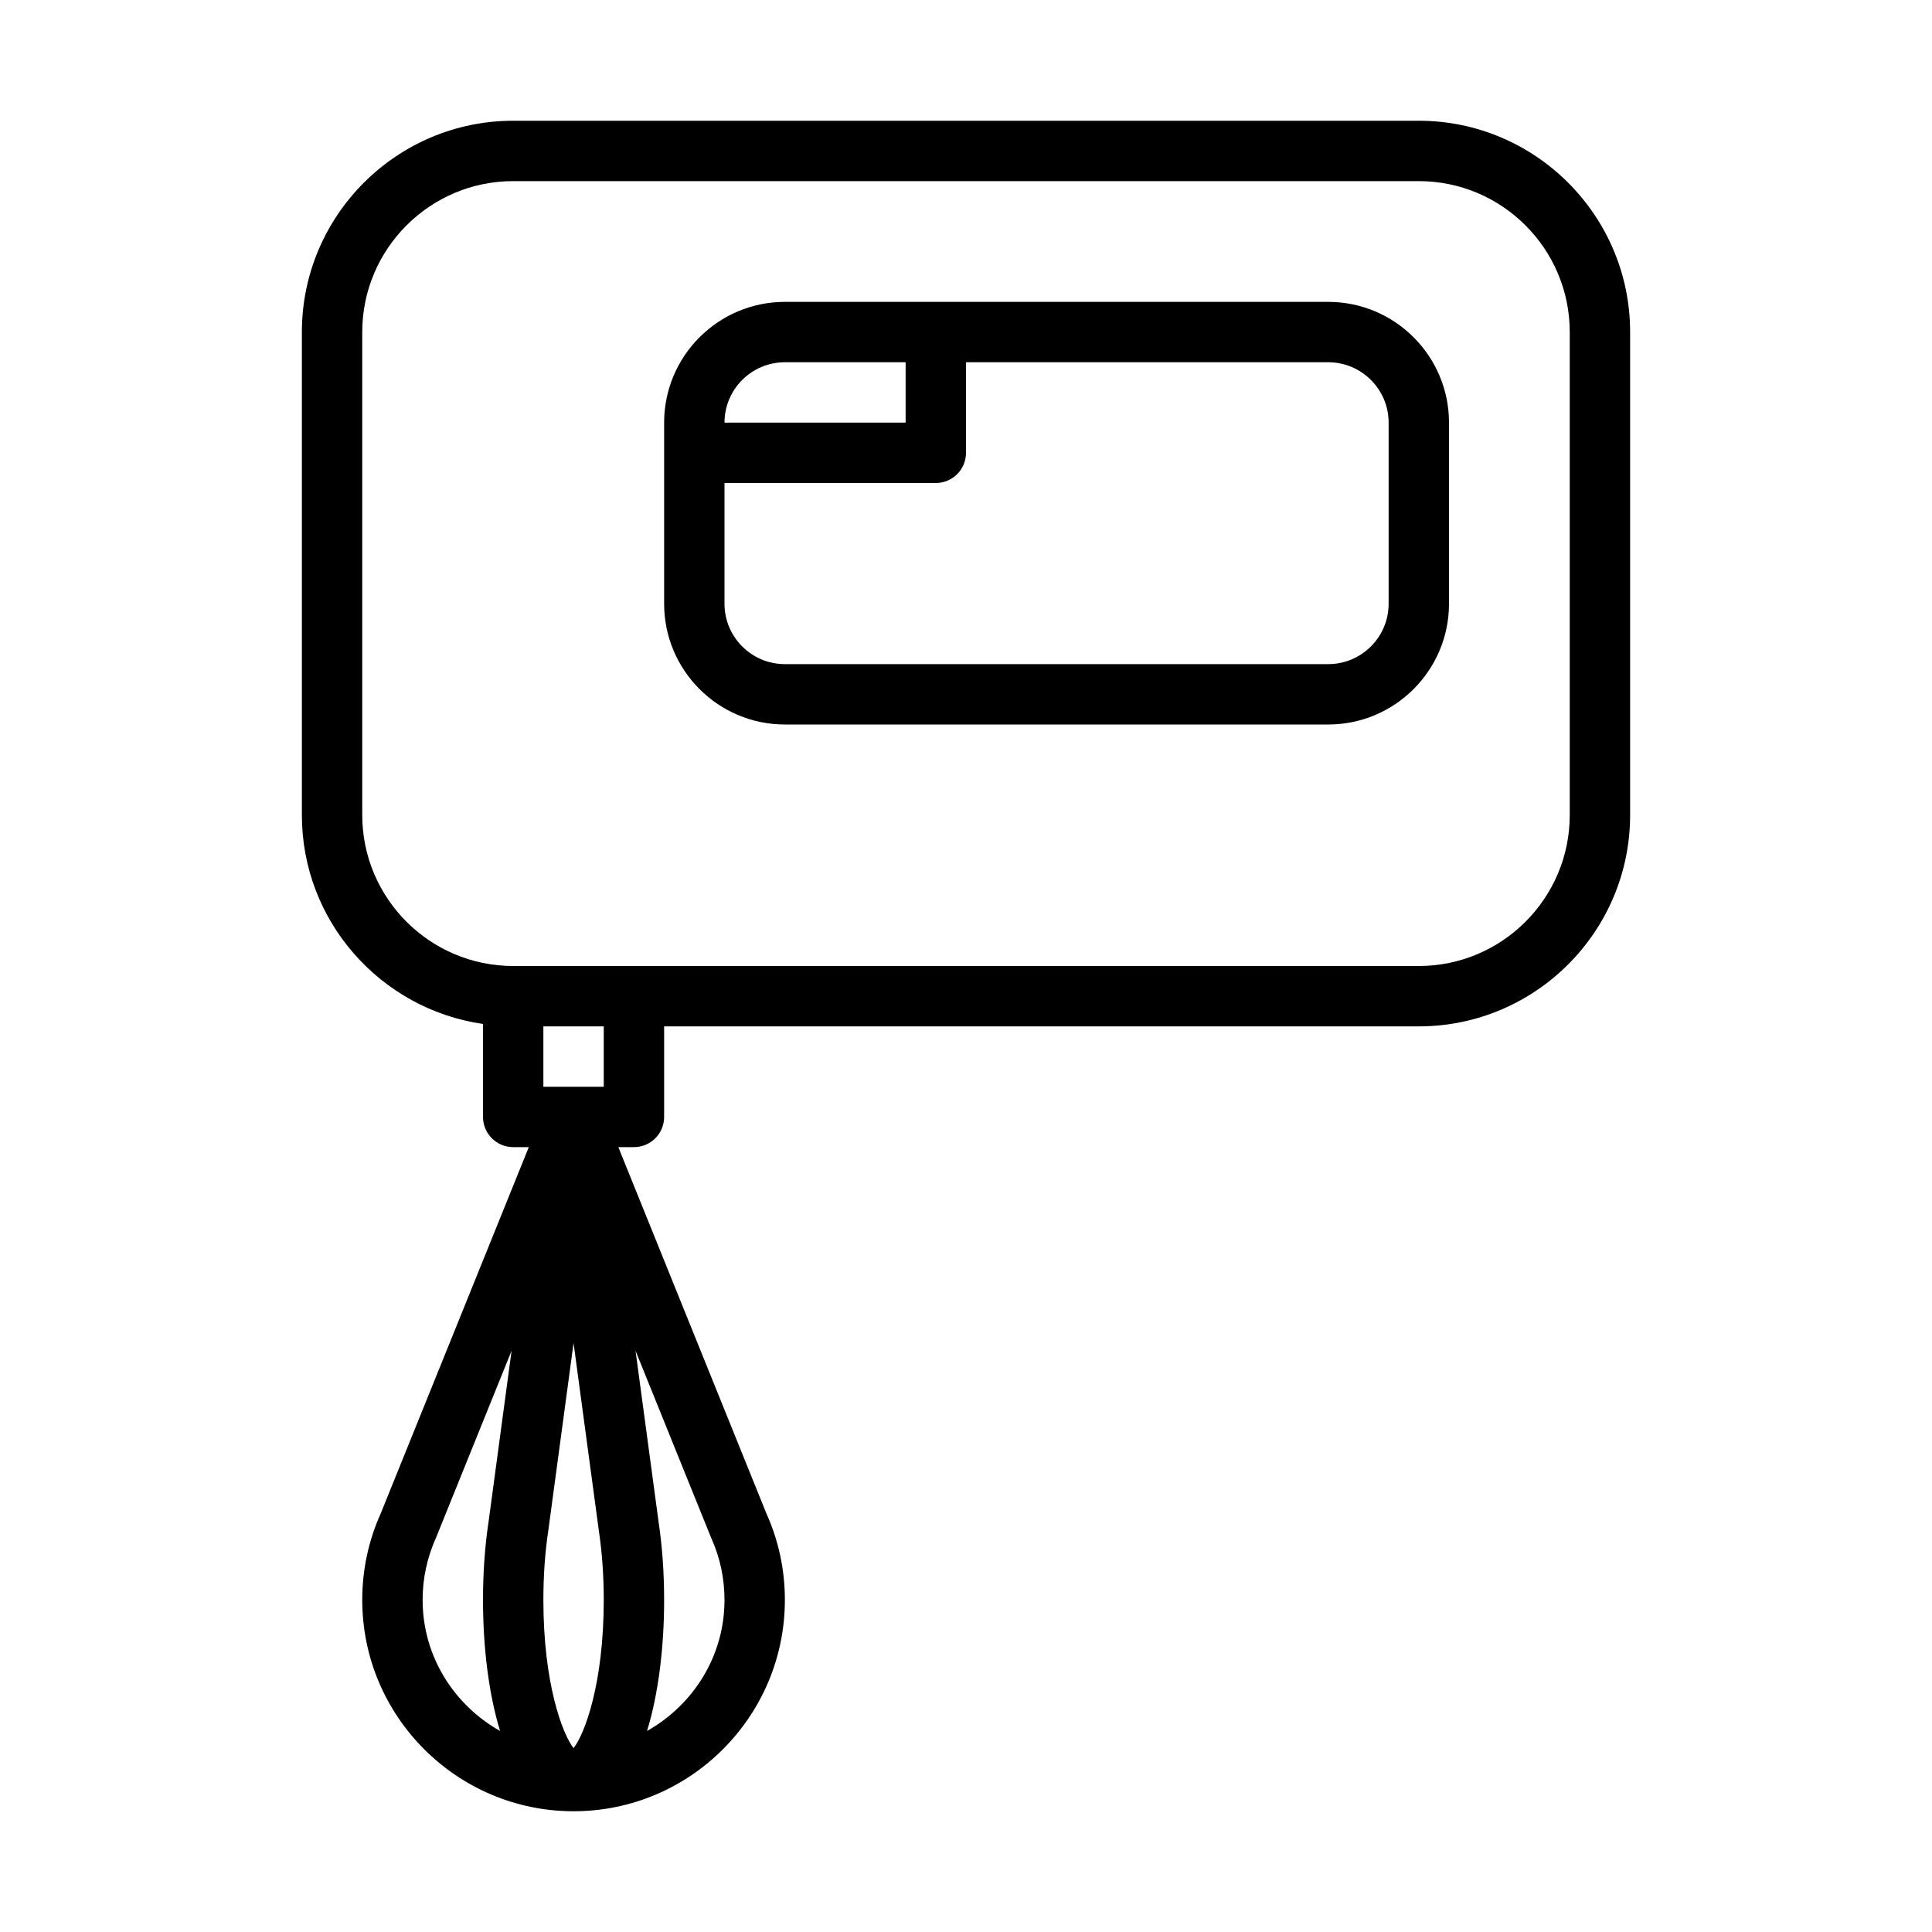 <?xml version="1.0" encoding="UTF-8" standalone="no"?>
<svg width="64px" height="64px" viewBox="0 0 64 64" version="1.1" xmlns="http://www.w3.org/2000/svg" xmlns:xlink="http://www.w3.org/1999/xlink">
    <!-- Generator: Sketch 3.7.2 (28276) - http://www.bohemiancoding.com/sketch -->
    <title>kit-whisk-electric</title>
    <desc>Created with Sketch.</desc>
    <defs></defs>
    <g id="64px-Line" stroke="none" stroke-width="1" fill="none" fill-rule="evenodd">
        <g id="kit-whisk-electric"></g>
        <path d="M26,24 L44,24 C46.206,24 48,22.206 48,20 L48,14 C48,11.794 46.206,10 44,10 L26,10 C23.794,10 22,11.794 22,14 L22,20 C22,22.206 23.794,24 26,24 L26,24 Z M46,14 L46,20 C46,21.103 45.103,22 44,22 L26,22 C24.897,22 24,21.103 24,20 L24,16 L31,16 C31.552,16 32,15.553 32,15 L32,12 L44,12 C45.103,12 46,12.897 46,14 L46,14 Z M26,12 L30,12 L30,14 L24,14 C24,12.897 24.897,12 26,12 L26,12 Z" id="Shape" fill="#000000"></path>
        <path d="M22,37 L22,34 L47,34 C50.86,34 54,30.859 54,27 L54,11 C54,7.141 50.86,4 47,4 L17,4 C13.14,4 10,7.141 10,11 L10,27 C10,30.519 12.613,33.432 16,33.92 L16,37 C16,37.553 16.448,38 17,38 L17.517,38 L12.611,50.138 C12.206,51.041 12,52.003 12,53 C12,56.859 15.14,60 19,60 C22.86,60 26,56.859 26,53 C26,52.005 25.795,51.044 25.391,50.143 L20.483,38 L21,38 C21.552,38 22,37.553 22,37 L22,37 Z M19,57.909 C18.63,57.439 18,55.763 18,53 C18,52.191 18.055,51.417 18.166,50.682 L19,44.49 L19.834,50.681 C19.835,50.686 19.835,50.691 19.836,50.697 C19.944,51.417 20,52.191 20,53 C20,55.764 19.37,57.439 19,57.909 L19,57.909 Z M18,36 L18,34 L20,34 L20,36 L18,36 L18,36 Z M12,27 L12,11 C12,8.243 14.243,6 17,6 L47,6 C49.757,6 52,8.243 52,11 L52,27 C52,29.757 49.757,32 47,32 L17,32 C14.243,32 12,29.757 12,27 L12,27 Z M14,53 C14,52.288 14.146,51.601 14.45,50.923 L16.947,44.745 L16.186,50.398 C16.062,51.217 16,52.093 16,53 C16,54.544 16.183,56.093 16.566,57.341 C15.043,56.483 14,54.869 14,53 L14,53 Z M23.565,50.958 C23.854,51.601 24,52.288 24,53 C24,54.869 22.957,56.483 21.434,57.341 C21.817,56.093 22,54.545 22,53 C22,52.098 21.938,51.228 21.816,50.413 L21.053,44.746 L23.55,50.923 C23.555,50.935 23.56,50.946 23.565,50.958 L23.565,50.958 Z" id="Shape" fill="#000000"></path>
    </g>
</svg>